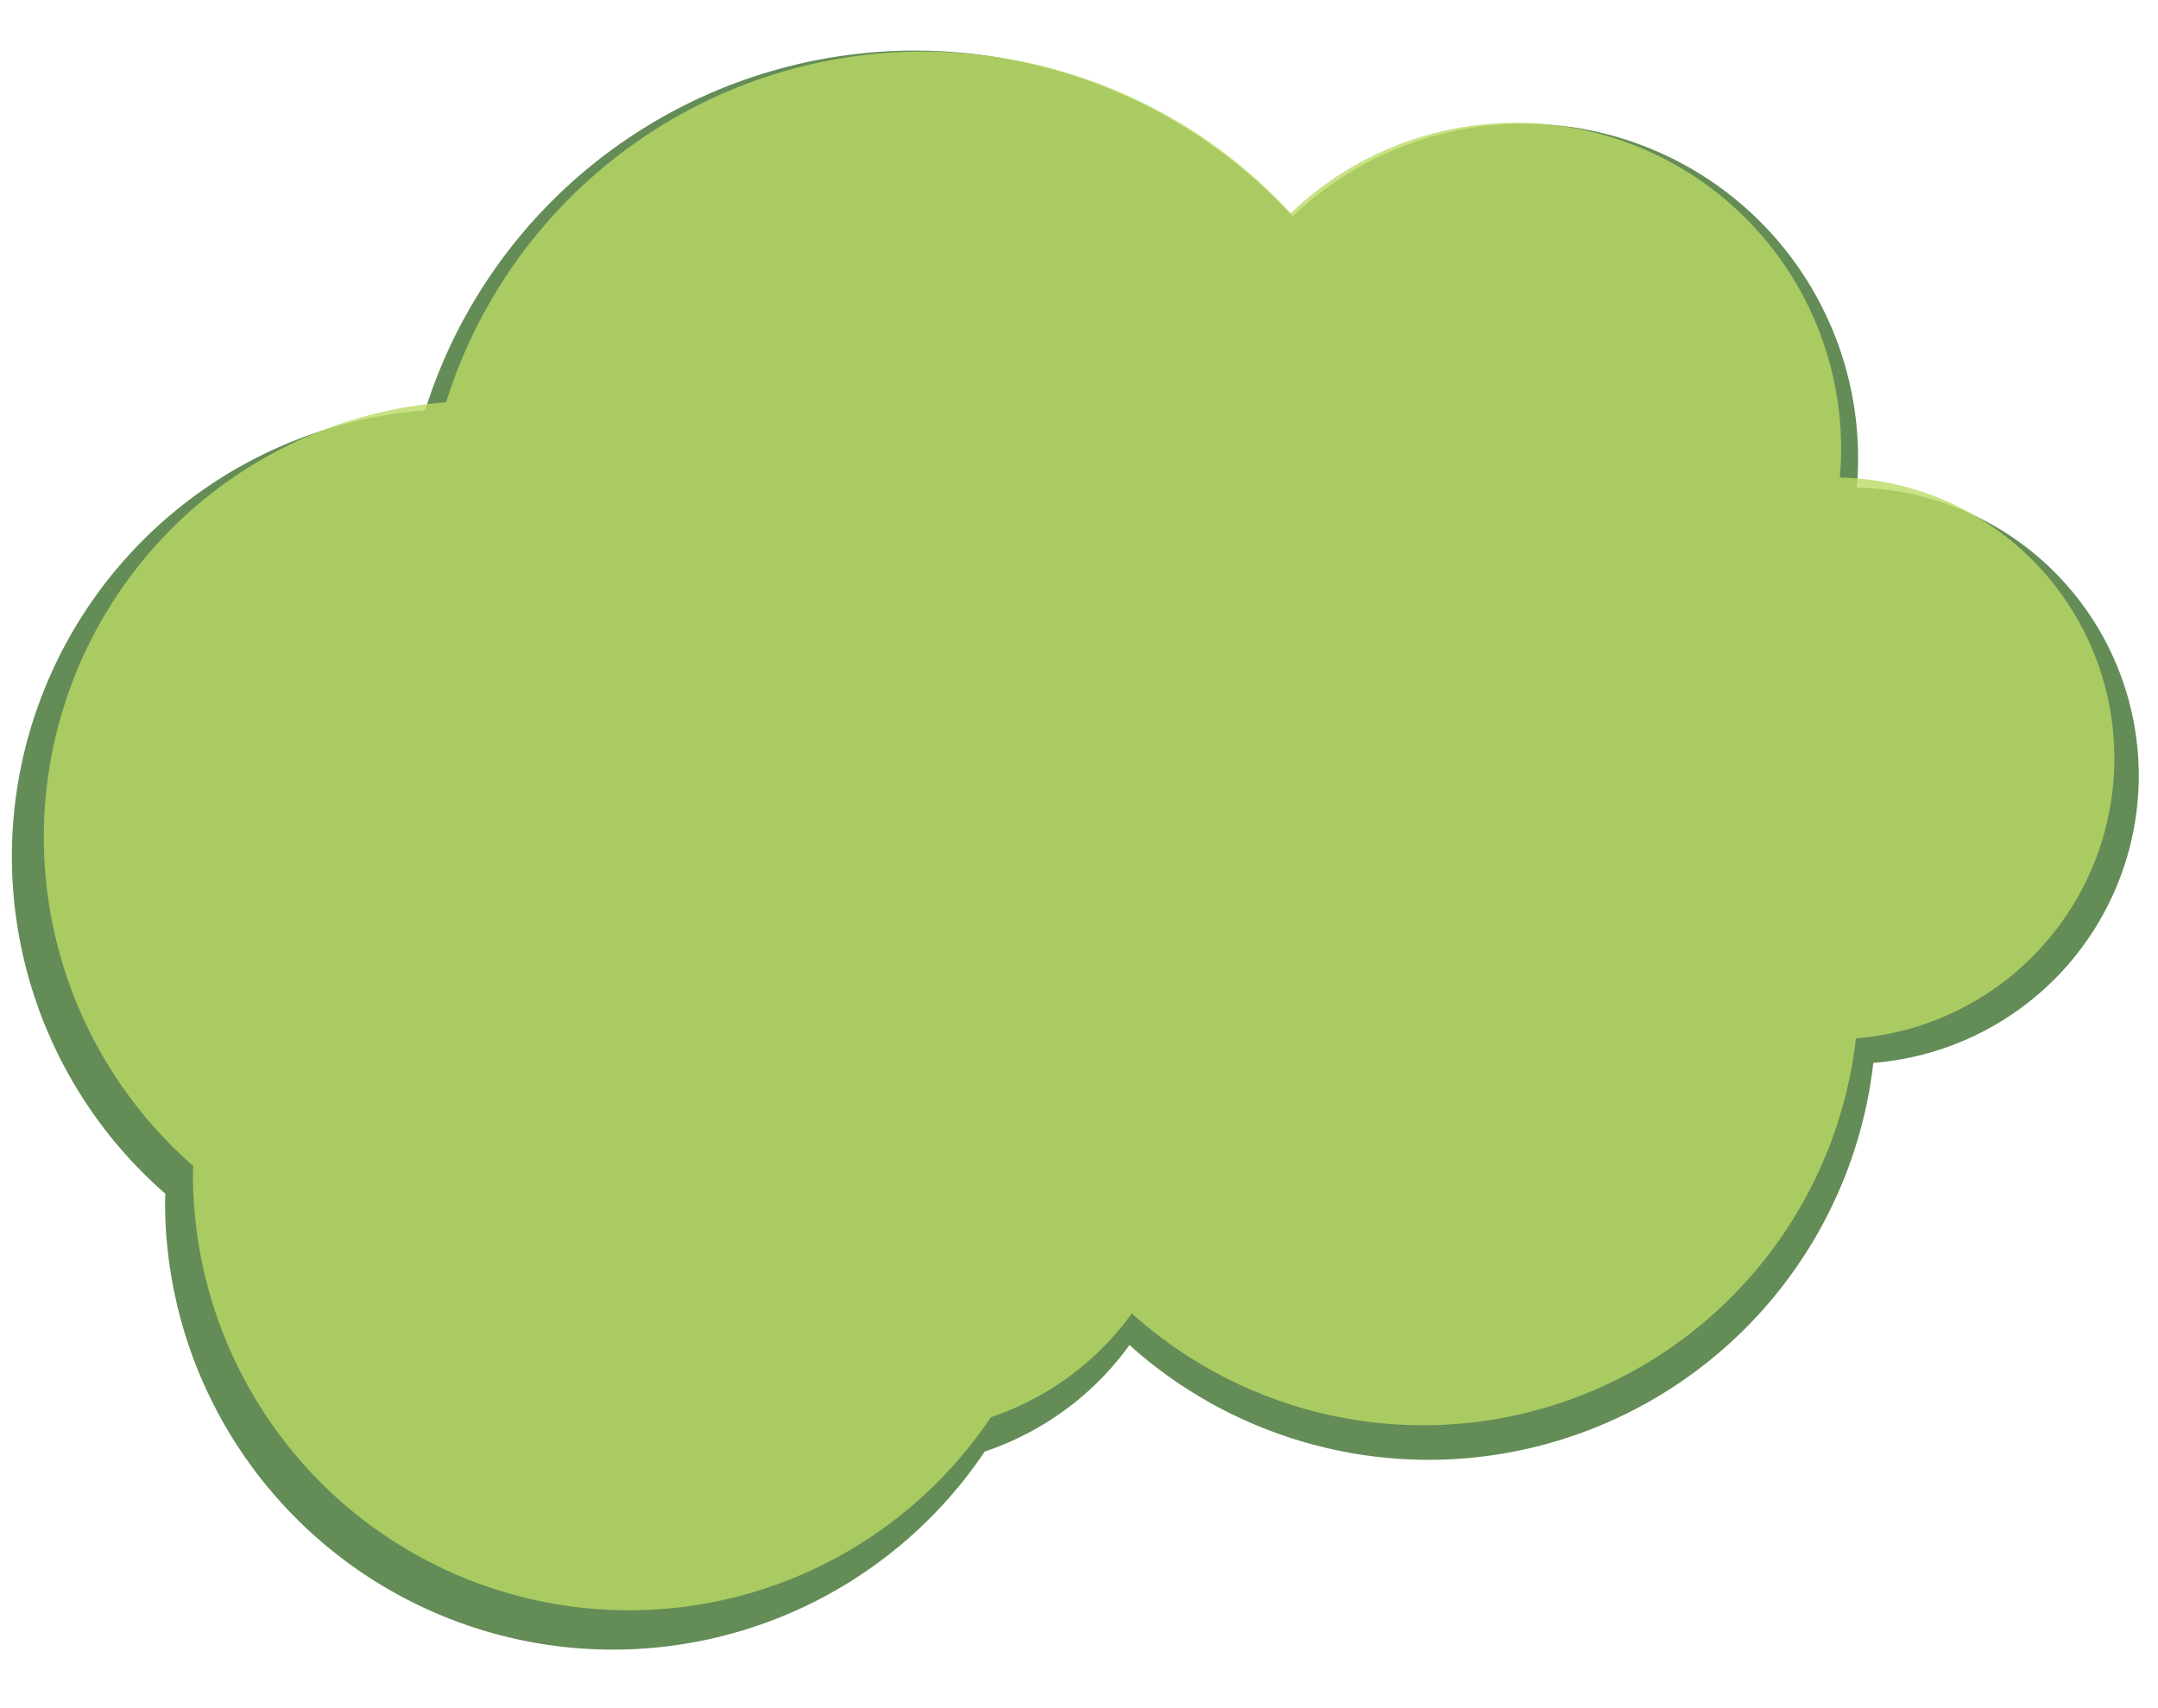 <?xml version="1.0" encoding="UTF-8" standalone="no"?>
<!-- Created with Inkscape (http://www.inkscape.org/) -->

<svg
   width="120mm"
   height="95mm"
   viewBox="0 0 120 95"
   version="1.1"
   id="svg5"
   sodipodi:docname="circles.svg"
   inkscape:version="1.1 (c4e8f9e, 2021-05-24)"
   xmlns:inkscape="http://www.inkscape.org/namespaces/inkscape"
   xmlns:sodipodi="http://sodipodi.sourceforge.net/DTD/sodipodi-0.dtd"
   xmlns="http://www.w3.org/2000/svg"
   xmlns:svg="http://www.w3.org/2000/svg">
  <sodipodi:namedview
     id="namedview7"
     pagecolor="#ffffff"
     bordercolor="#666666"
     borderopacity="1.0"
     inkscape:pageshadow="2"
     inkscape:pageopacity="0.0"
     inkscape:pagecheckerboard="0"
     inkscape:document-units="mm"
     showgrid="false"
     inkscape:zoom="0.77593294"
     inkscape:cx="170.76218"
     inkscape:cy="354.41207"
     inkscape:window-width="1920"
     inkscape:window-height="971"
     inkscape:window-x="0"
     inkscape:window-y="31"
     inkscape:window-maximized="1"
     inkscape:current-layer="g2950"
     height="120mm" />
  <defs
     id="defs2">
    <clipPath
       clipPathUnits="userSpaceOnUse"
       id="clipPath3375">
      <g
         inkscape:label="Clip"
         id="use3377">
        <path
           style="color:#000000;fill:#badb66;fill-opacity:0.8;fill-rule:evenodd;stroke-width:0.265;-inkscape-stroke:none"
           d="M 56.37,54.629 A 26.499,26.499 0 0 1 29.871,81.129 26.499,26.499 0 0 1 3.371,54.629 26.499,26.499 0 0 1 29.871,28.13 26.499,26.499 0 0 1 56.37,54.629 Z"
           id="path5025" />
        <path
           style="color:#000000;fill:#8da74d;fill-opacity:0.8;fill-rule:evenodd;stroke-width:0.265;-inkscape-stroke:none"
           d="M 65.432,75.052 A 26.499,26.499 0 0 1 38.933,101.551 26.499,26.499 0 0 1 12.433,75.052 26.499,26.499 0 0 1 38.933,48.553 26.499,26.499 0 0 1 65.432,75.052 Z"
           id="path5027" />
        <path
           style="color:#000000;fill:#8da74d;fill-opacity:0.9;fill-rule:evenodd;stroke-width:0.186;-inkscape-stroke:none"
           d="M 80.485,54.838 A 18.58,18.58 0 0 1 61.905,73.418 18.58,18.58 0 0 1 43.326,54.838 18.58,18.58 0 0 1 61.905,36.259 18.58,18.58 0 0 1 80.485,54.838 Z"
           id="path5029" />
        <path
           style="color:#000000;fill:#8da74d;fill-opacity:0.8;fill-rule:evenodd;stroke-width:0.265;-inkscape-stroke:none"
           d="M 98.751,58.699 A 26.499,26.499 0 0 1 72.252,85.199 26.499,26.499 0 0 1 45.752,58.699 26.499,26.499 0 0 1 72.252,32.2 26.499,26.499 0 0 1 98.751,58.699 Z"
           id="path5031" />
        <path
           style="color:#000000;fill:#8da74d;fill-opacity:0.8;fill-rule:evenodd;stroke-width:0.17;-inkscape-stroke:none"
           d="M 129.202,49.838 A 17.051,17.051 0 0 1 112.152,66.888 17.051,17.051 0 0 1 95.101,49.838 17.051,17.051 0 0 1 112.152,32.787 17.051,17.051 0 0 1 129.202,49.838 Z"
           id="path5033" />
        <path
           style="color:#000000;fill:#badb66;fill-opacity:0.8;fill-rule:evenodd;stroke-width:0.265;-inkscape-stroke:none"
           d="M 72.78,73.378 A 17.363,17.363 0 0 1 55.417,90.741 17.363,17.363 0 0 1 38.054,73.378 17.363,17.363 0 0 1 55.417,56.015 17.363,17.363 0 0 1 72.78,73.378 Z"
           id="path5035" />
        <path
           style="color:#000000;fill:#badb66;fill-opacity:0.8;fill-rule:evenodd;stroke-width:0.212;-inkscape-stroke:none"
           d="M 112.597,31.047 A 19.789,19.789 0 0 1 92.808,50.835 19.789,19.789 0 0 1 73.019,31.047 19.789,19.789 0 0 1 92.808,11.258 19.789,19.789 0 0 1 112.597,31.047 Z"
           id="path5037" />
      </g>
    </clipPath>
  </defs>
  <path
     id="path47-36-3"
     style="color:#000000;display:inline;fill:#3e6f2d;fill-opacity:0.8;fill-rule:evenodd;stroke-width:0.249;-inkscape-stroke:none"
     d="M 50.862,2.813 A 28.563,28.563 0 0 0 23.64,22.82 24.907,24.907 0 0 0 0.66,47.643 24.907,24.907 0 0 0 9.197,66.393 24.907,24.907 0 0 0 9.178,66.838 24.907,24.907 0 0 0 34.085,91.745 24.907,24.907 0 0 0 54.76,80.727 16.32,16.32 0 0 0 62.808,74.806 24.907,24.907 0 0 0 79.425,81.19 24.907,24.907 0 0 0 104.17,59.113 16.026,16.026 0 0 0 118.93,43.139 16.026,16.026 0 0 0 103.249,27.117 18.6,18.6 0 0 0 103.323,25.477 18.6,18.6 0 0 0 84.723,6.877 18.6,18.6 0 0 0 71.883,12.039 28.563,28.563 0 0 0 50.862,2.813 Z" />
  <g
     inkscape:label="Layer 1"
     inkscape:groupmode="layer"
     id="layer1"
     style="display:inline">
    <g
       id="g2950"
       transform="matrix(0.752,0,0,0.753,14.297,6.386)">
      <path
         id="path47-36"
         style="color:#000000;fill:#badb66;fill-opacity:0.8;fill-rule:evenodd;stroke-width:0.322;-inkscape-stroke:none"
         d="M 49.217,-4.674 A 36.976,36.976 0 0 0 13.976,21.227 32.244,32.244 0 0 0 -15.772,53.361 32.244,32.244 0 0 0 -4.721,77.634 32.244,32.244 0 0 0 -4.746,78.211 32.244,32.244 0 0 0 27.498,110.454 32.244,32.244 0 0 0 54.263,96.19 21.127,21.127 0 0 0 64.681,88.525 32.244,32.244 0 0 0 86.193,96.789 32.244,32.244 0 0 0 118.226,68.211 20.747,20.747 0 0 0 137.335,47.531 20.747,20.747 0 0 0 117.035,26.79 24.078,24.078 0 0 0 117.13,24.667 24.078,24.078 0 0 0 93.052,0.588 24.078,24.078 0 0 0 76.43,7.27 36.976,36.976 0 0 0 49.217,-4.674 Z" />
    </g>
  </g>
</svg>
